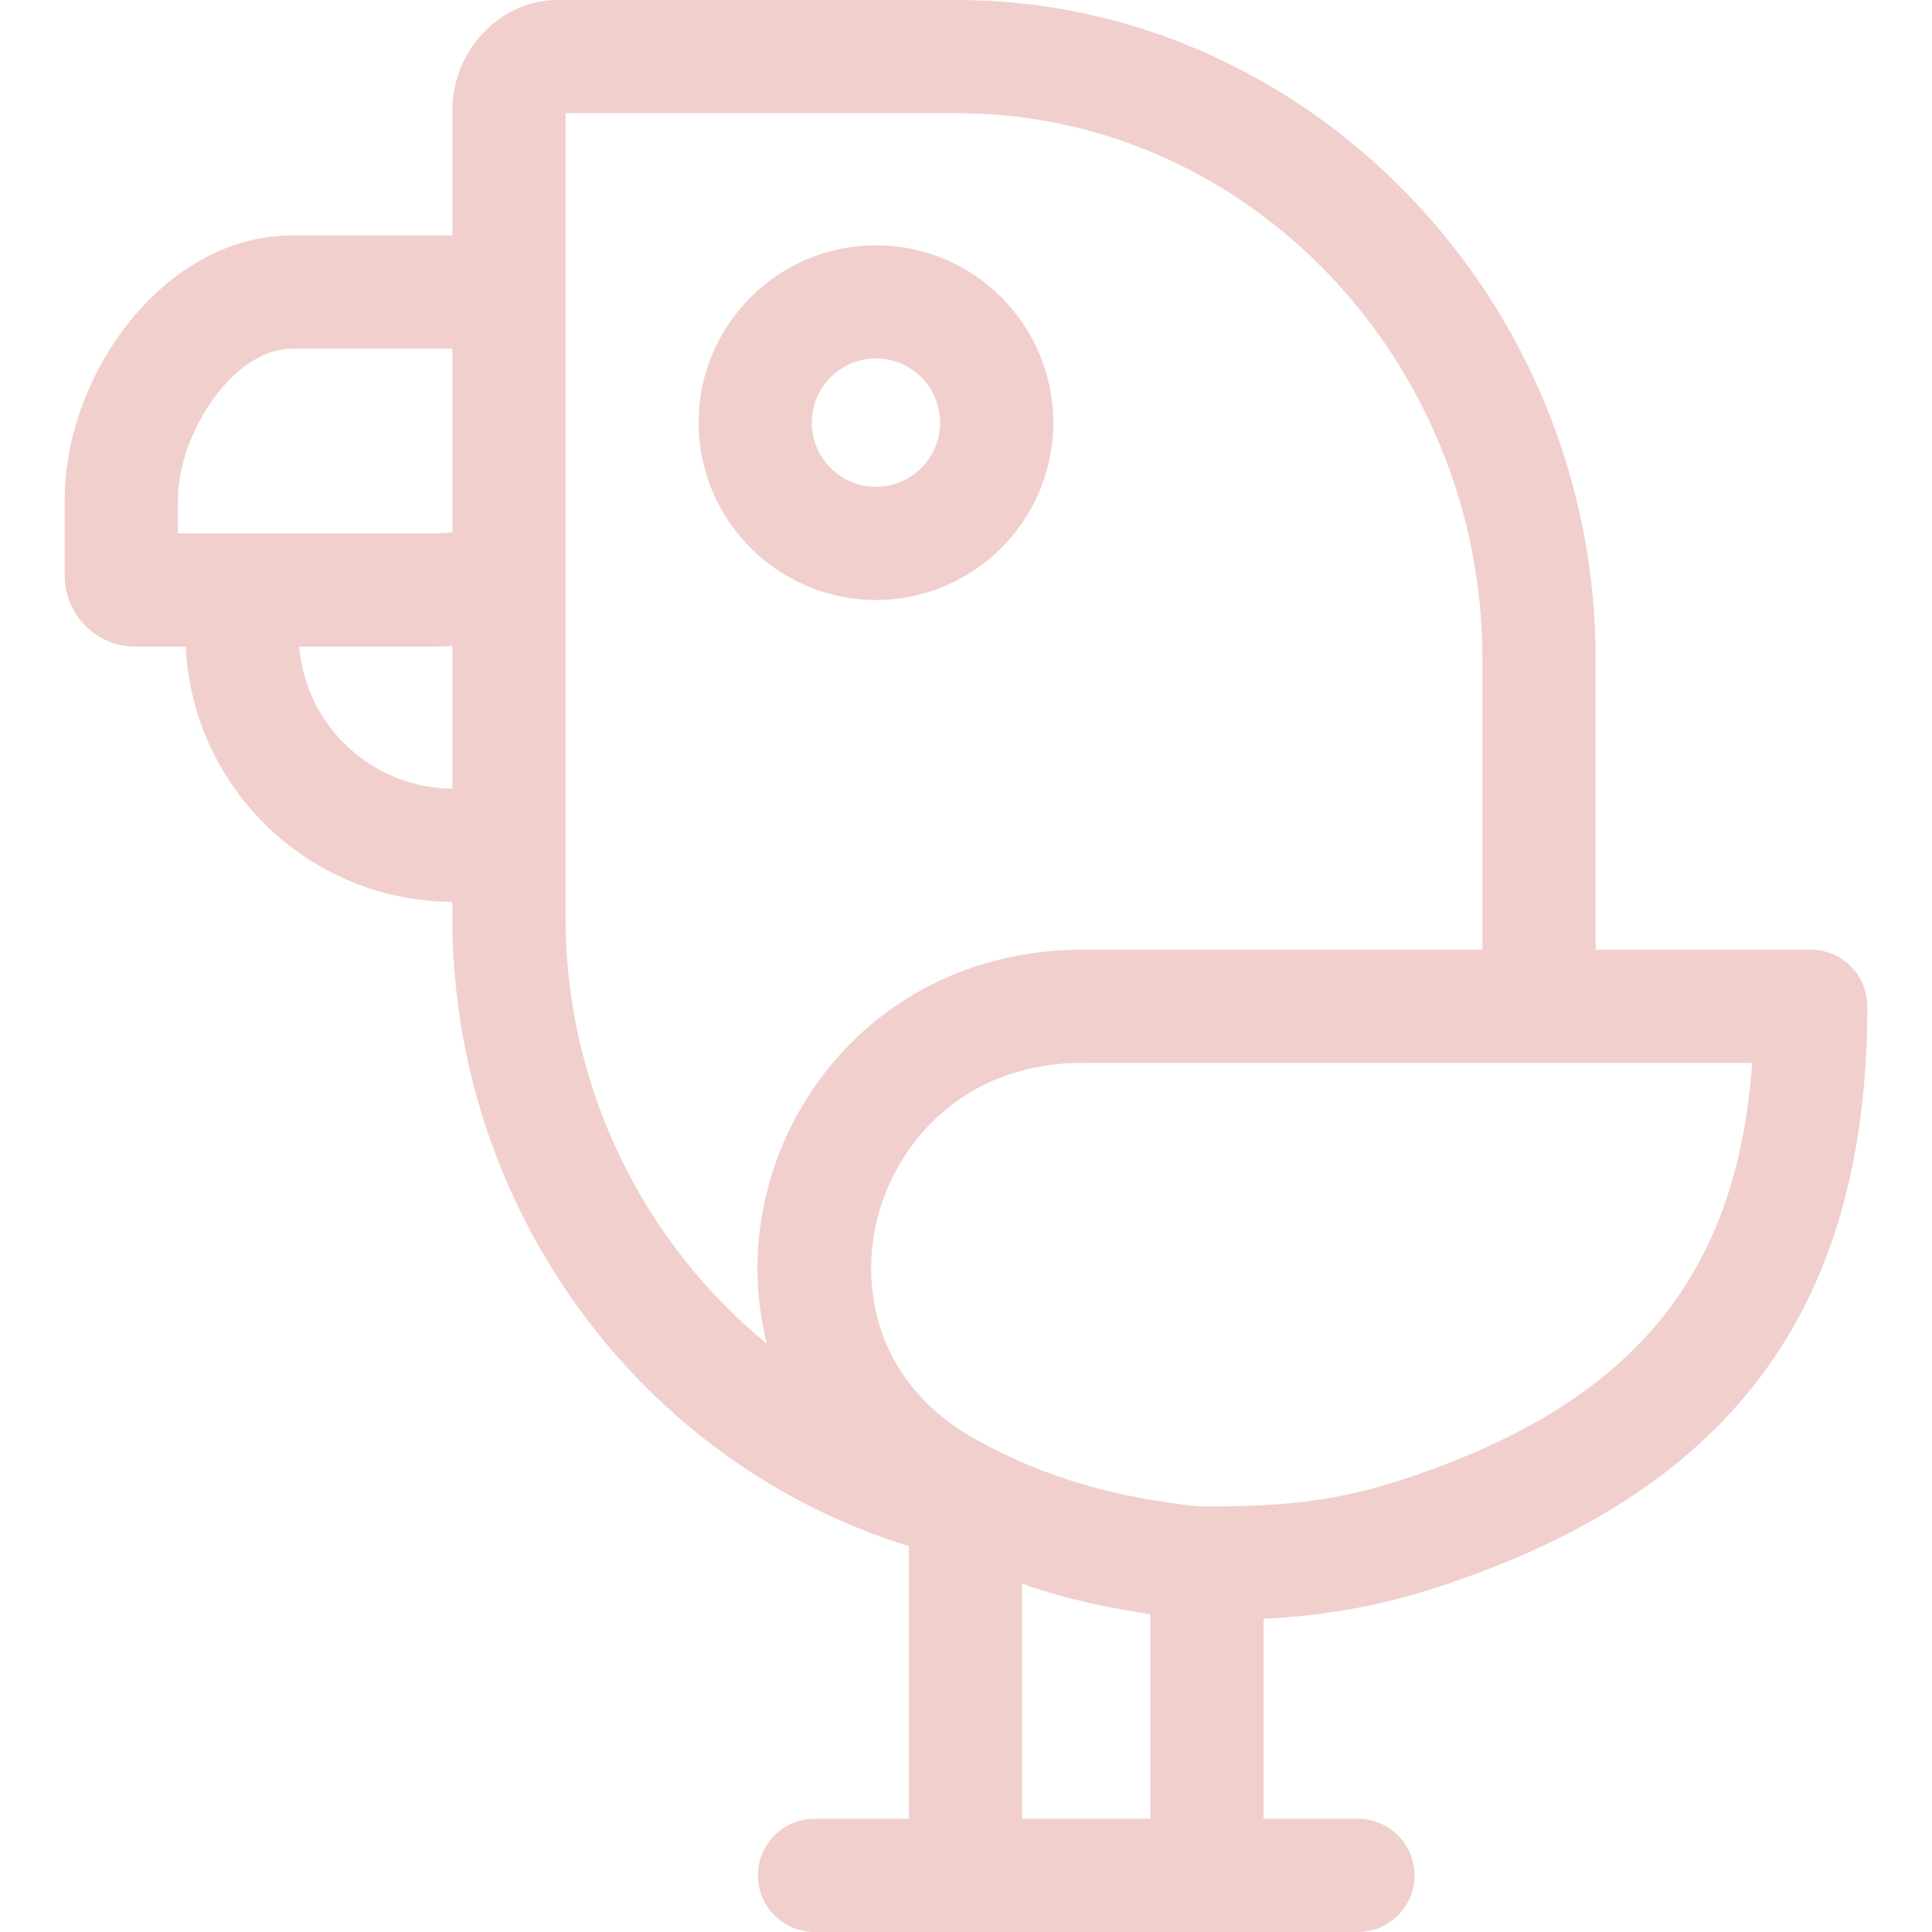 <svg id="Capa_1" enable-background="new 0 0 512 512" height="512" viewBox="0 0 512 512" width="512"
     xmlns="http://www.w3.org/2000/svg">
    <g style="fill:#F1CFCD;">
        <path d="m479.861 251.672h-57v-77.022c0-95.997-76.877-174.65-169.279-174.65h-105.91c-15.063 0-27.79 13.354-27.79 29.16v33.249h-42.538c-33.73 0-60.205 36.657-60.205 70.092v20.024c0 10.387 8.409 18.838 18.746 18.838h13.339c1.758 37.508 32.753 67.495 70.658 67.63v4.346c0 77.036 49.979 144.534 120.979 166.402v72.259h-25c-8.284 0-15 6.716-15 15s6.716 15 15 15h144c8.284 0 15-6.716 15-15s-6.716-15-15-15h-25v-53.026c15.758-.68 31.244-3.479 46.138-8.357 75.693-24.828 113.862-71.702 113.862-153.944 0-8.285-6.715-15.001-15-15.001zm-432.722-119.171c0-17.506 14.647-40.092 30.205-40.092h42.538v48.593c-3.439.541.976.361-72.743.361zm32.149 38.862c40.317 0 37.168.068 40.594-.192v37.822c-21.358-.132-38.883-16.675-40.594-37.63zm70.594 71.977v-213.34h103.7c77.601 0 139.279 66.163 139.279 144.65v77.022h-105.864c-60.367 0-96.312 55.004-83.774 104.42-32.689-26.706-53.341-67.972-53.341-112.752zm120.979 238.66v-62.308c13.003 4.506 22.841 6.339 34 8.09v54.218zm100.794-89.891c-18.205 5.963-32.562 7.111-51.794 7.111-1.74 0-3.233-.071-6.086-.44-19.959-2.569-37.229-7.376-54.91-17.155-26.784-14.814-31.129-40.232-26.265-59.08 4.867-18.855 22.034-40.873 54.396-40.873h177.354c-4.054 57.231-32.45 90.675-92.695 110.437z"/>
        <path d="m279.139 112c0-25.916-21.084-47-47-47s-47 21.084-47 47 21.084 47 47 47 47-21.084 47-47zm-64 0c0-9.374 7.626-17 17-17s17 7.626 17 17-7.626 17-17 17-17-7.626-17-17z"/>
    </g>
</svg>
